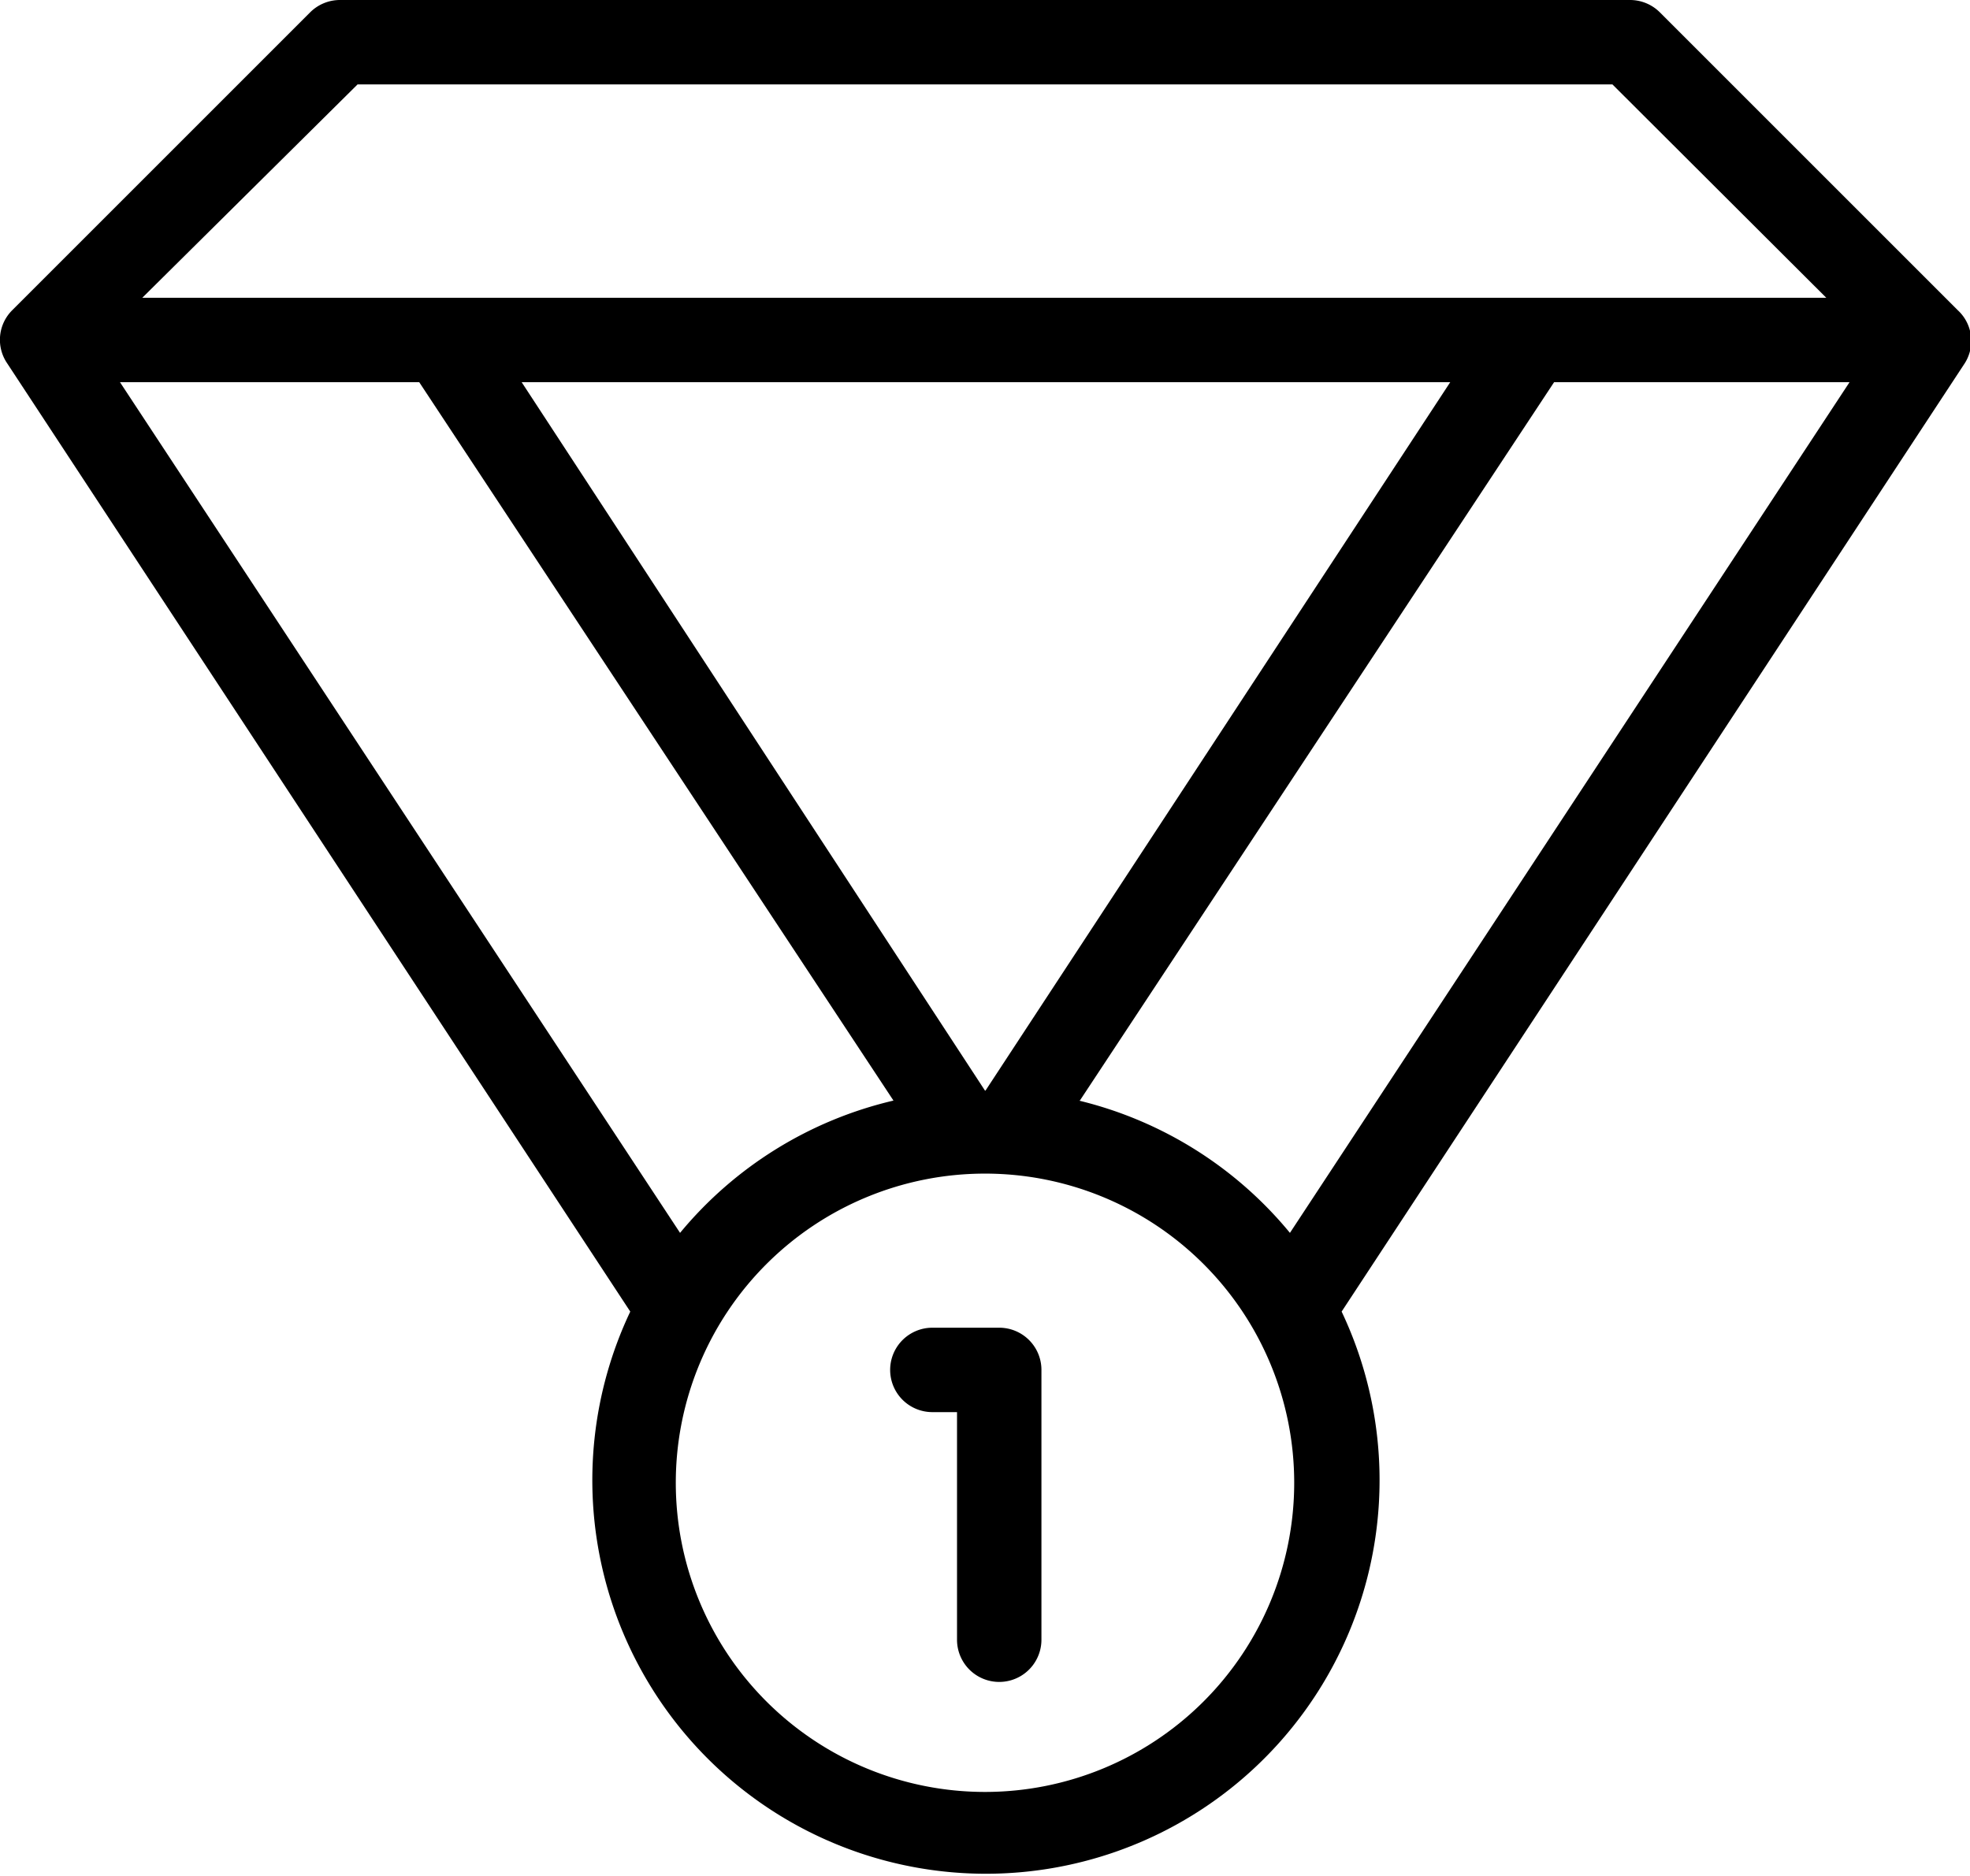 <svg xmlns="http://www.w3.org/2000/svg" viewBox="0 0 41.54 39.57">
    <title>award</title>
    <g id="Layer_2" data-name="Layer 2">
        <g id="Слой_1" data-name="Слой 1">
            <path d="M41.28,6.54,35,.26A.89.89,0,0,0,34.37,0H7.17a.89.89,0,0,0-.63.26L.26,6.54A.88.88,0,0,0,.15,7.66l13.14,20a8.3,8.3,0,1,0,15,0l13.14-20A.88.88,0,0,0,41.28,6.54ZM7.54,1.78H34l4.51,4.5H3ZM20.77,23h0L11,8.06H30.58L20.78,23ZM2.53,8.06H8.84l10,15.15A8.29,8.29,0,0,0,14.34,26ZM20.77,37.79a6.52,6.52,0,1,1,6.52-6.52A6.52,6.52,0,0,1,20.77,37.79Zm2-14.58,10-15.15H39L27.2,26A8.29,8.29,0,0,0,22.75,23.21Z"/>
            <path d="M21.07,28H19.66a.89.89,0,0,0,0,1.78h.52v4.8a.89.89,0,0,0,1.78,0V28.91A.89.89,0,0,0,21.07,28Z"/>
        </g>
    </g>
</svg>